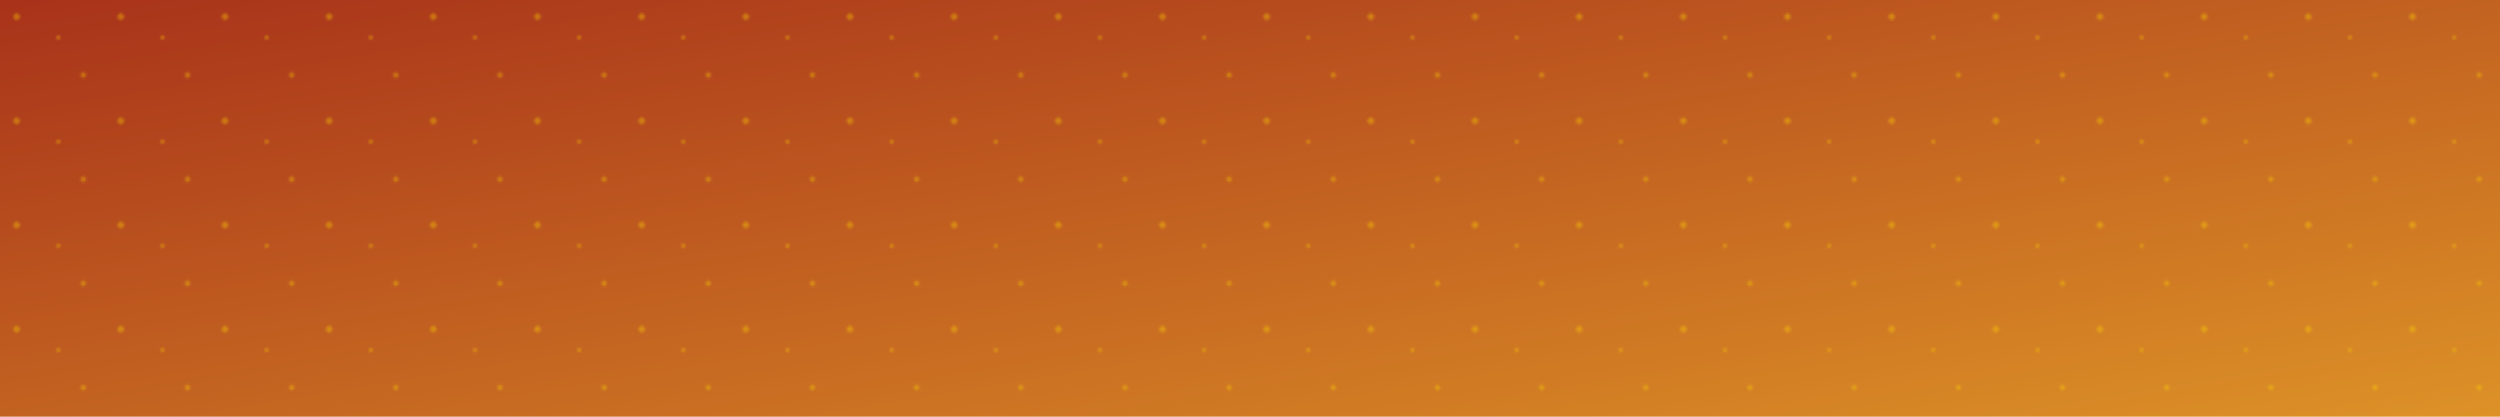 <svg xmlns="http://www.w3.org/2000/svg" viewBox="0 0 1200 200" preserveAspectRatio="xMidYMid slice">
  <defs>
    <linearGradient id="g" x1="0" x2="1" y1="0" y2="1">
      <stop offset="0%" stop-color="#a8321a"/>
      <stop offset="100%" stop-color="#dd9227"/>
    </linearGradient>
    <pattern id="p" width="50" height="50" patternUnits="userSpaceOnUse">
      <rect x="0" y="0" width="50" height="50" fill="transparent"/>
      <circle cx="8" cy="8" r="1.6" fill="rgba(255,215,0,0.35)"/>
      <circle cx="28" cy="18" r="1.2" fill="rgba(255,215,0,0.25)"/>
      <circle cx="40" cy="36" r="1.4" fill="rgba(255,215,0,0.3)"/>
    </pattern>
  </defs>
  <rect width="1200" height="200" fill="url(#g)"/>
  <rect width="1200" height="200" fill="url(#p)"/>
</svg>

